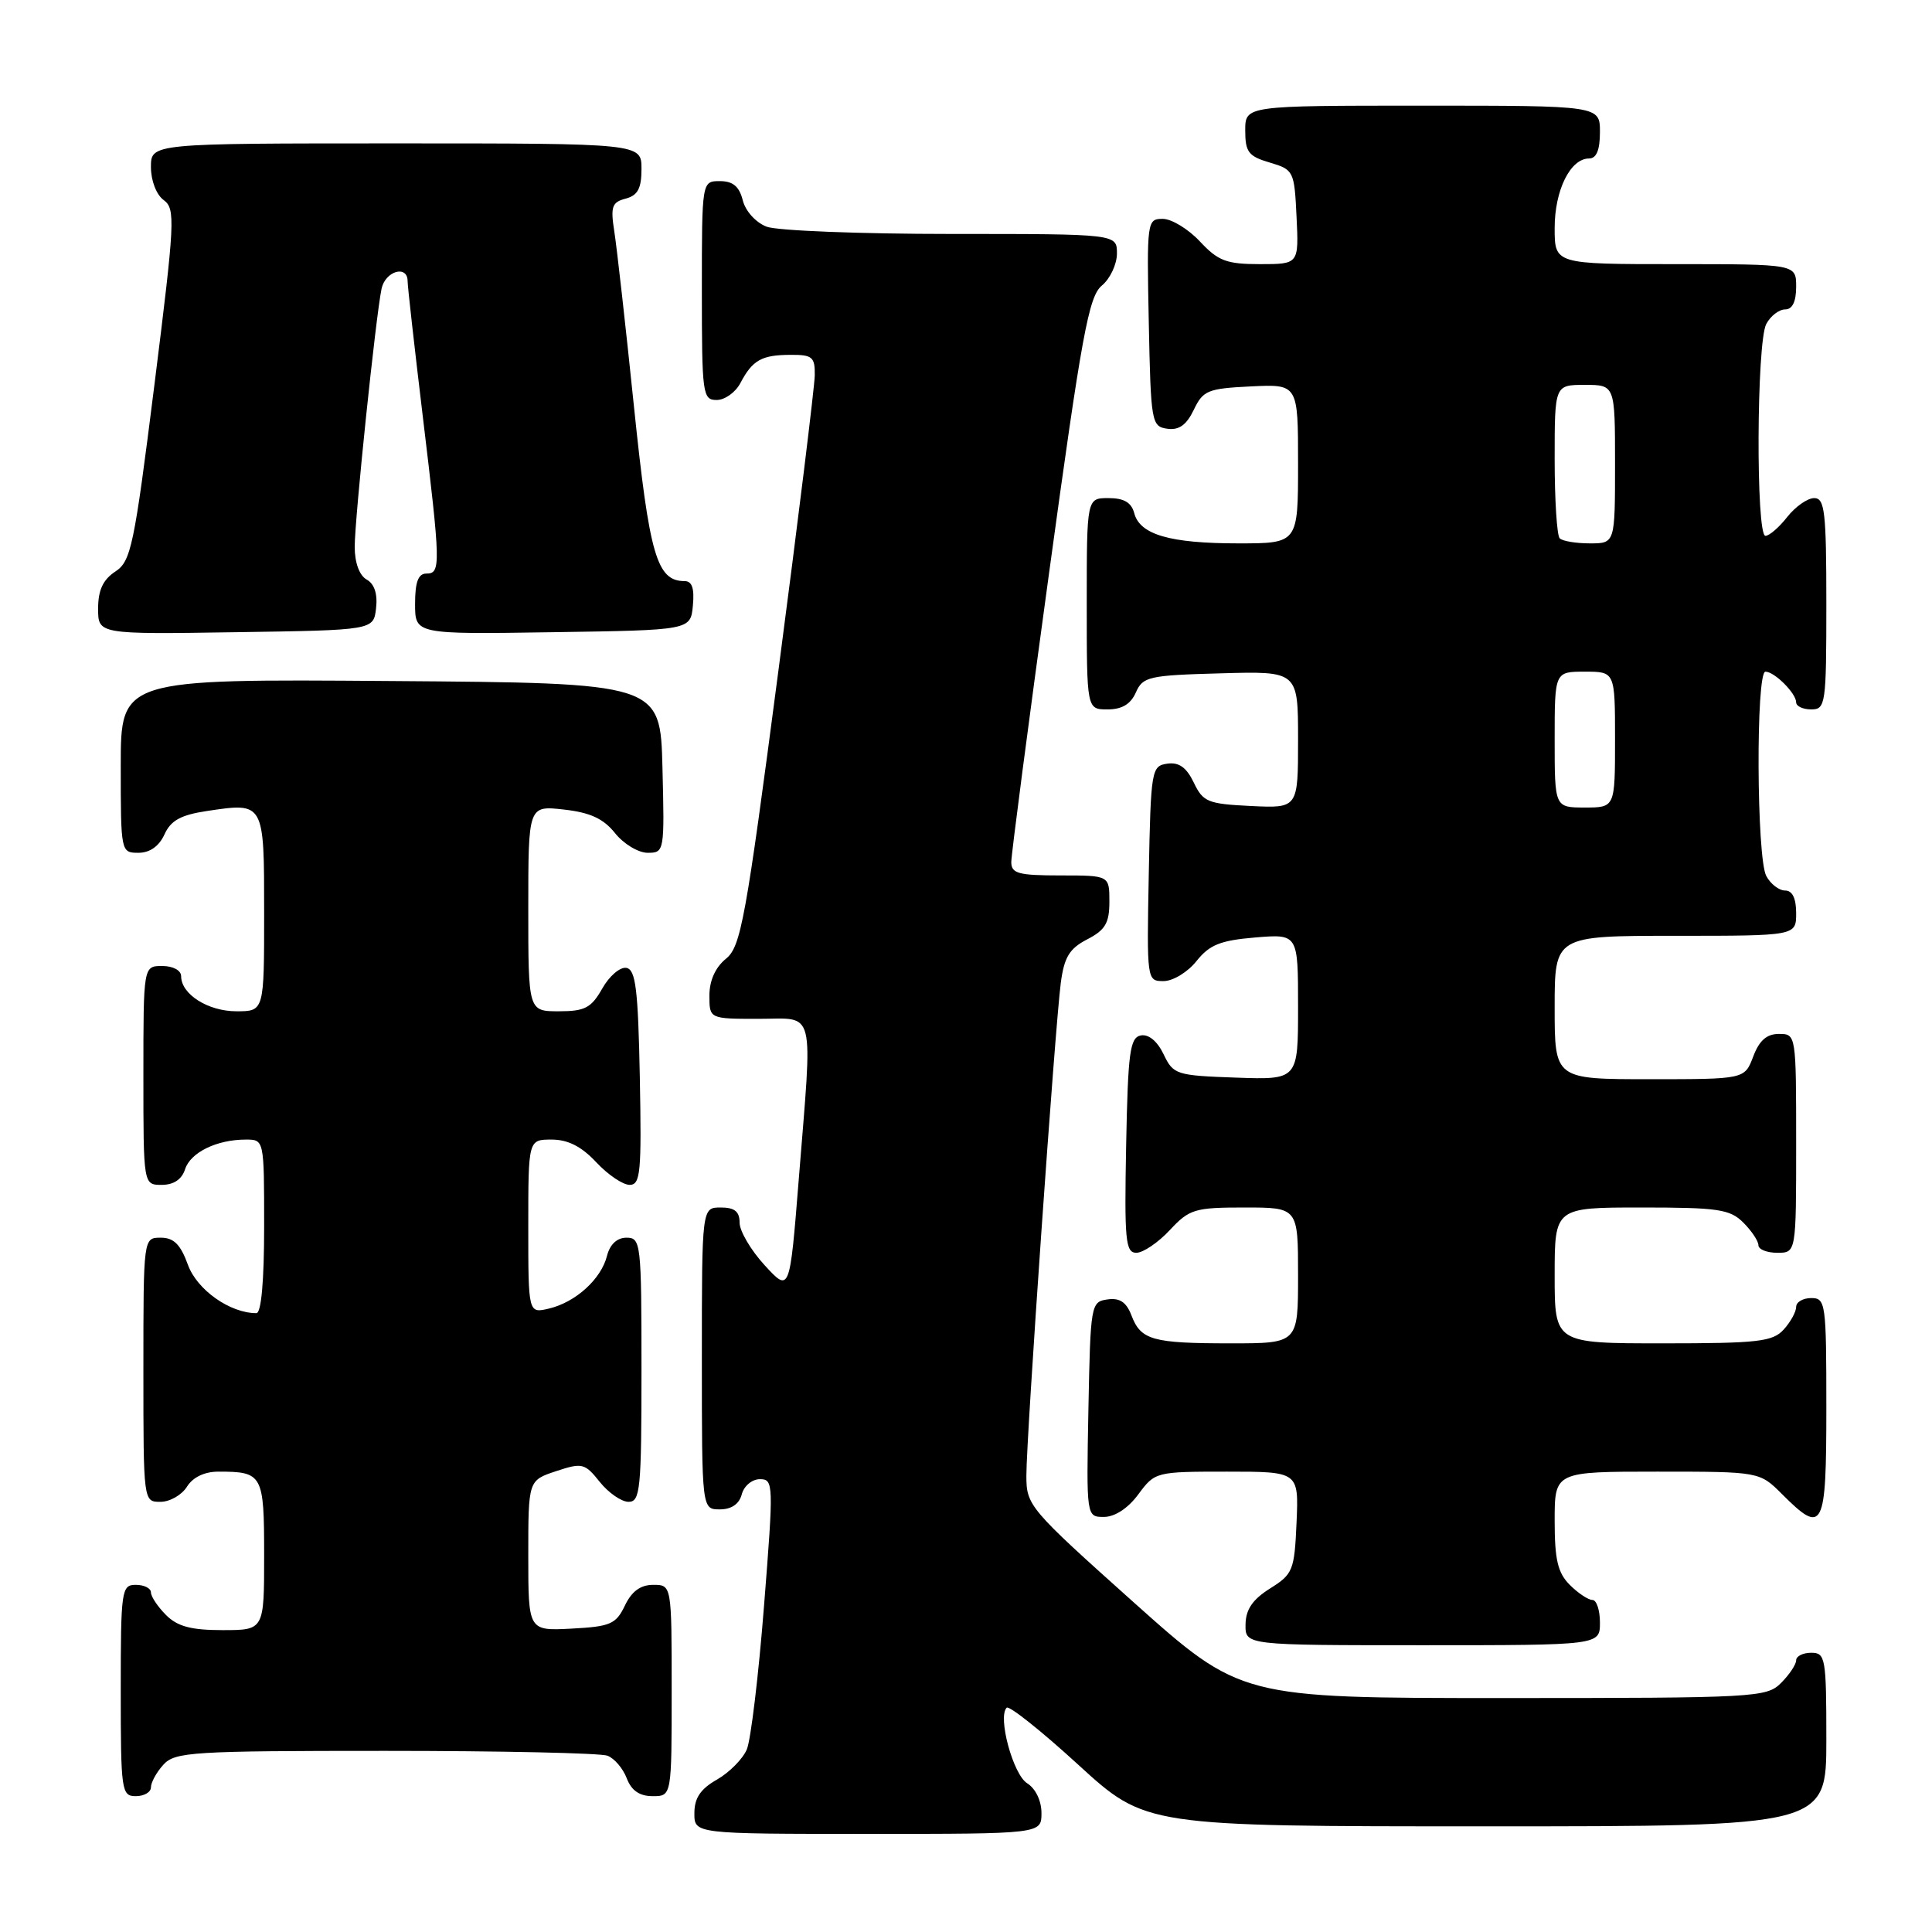 <?xml version="1.0" encoding="UTF-8" standalone="no"?>
<!DOCTYPE svg PUBLIC "-//W3C//DTD SVG 1.1//EN" "http://www.w3.org/Graphics/SVG/1.1/DTD/svg11.dtd" >
<svg xmlns="http://www.w3.org/2000/svg" xmlns:xlink="http://www.w3.org/1999/xlink" version="1.1" viewBox="0 0 256 256">
 <g >
 <path fill="currentColor"
d=" M 138.00 240.24 C 138.00 238.61 137.22 236.99 136.10 236.29 C 134.24 235.13 132.17 227.49 133.39 226.28 C 133.71 225.96 137.99 229.36 142.89 233.85 C 151.81 242.00 151.81 242.00 196.91 242.00 C 242.00 242.00 242.00 242.00 242.00 230.50 C 242.00 219.67 241.88 219.00 240.00 219.00 C 238.90 219.00 238.00 219.45 238.00 220.00 C 238.00 220.55 237.10 221.90 236.00 223.00 C 234.08 224.92 232.67 225.00 199.20 225.00 C 164.41 225.00 164.41 225.00 150.20 212.30 C 136.37 199.92 136.00 199.49 136.00 195.55 C 135.99 190.50 139.80 136.04 140.56 130.24 C 141.01 126.83 141.70 125.69 144.06 124.47 C 146.46 123.23 147.00 122.31 147.00 119.47 C 147.00 116.00 147.00 116.00 140.50 116.00 C 134.94 116.00 134.00 115.74 134.00 114.23 C 134.00 113.25 136.25 96.04 139.00 75.98 C 143.34 44.29 144.26 39.28 146.00 37.84 C 147.10 36.93 148.00 35.01 148.00 33.59 C 148.00 31.00 148.00 31.00 126.07 31.00 C 114.00 31.00 102.99 30.57 101.59 30.04 C 100.15 29.49 98.78 27.98 98.42 26.54 C 97.96 24.71 97.12 24.00 95.39 24.00 C 93.00 24.00 93.00 24.00 93.00 38.50 C 93.00 52.25 93.10 53.00 94.96 53.00 C 96.05 53.00 97.46 51.99 98.11 50.75 C 99.71 47.71 100.92 47.03 104.75 47.02 C 107.64 47.00 108.00 47.30 107.96 49.75 C 107.93 51.26 105.77 68.88 103.14 88.89 C 98.80 121.99 98.17 125.45 96.18 127.05 C 94.79 128.18 94.00 129.94 94.00 131.91 C 94.00 135.00 94.00 135.00 100.50 135.00 C 108.17 135.00 107.69 133.09 105.83 156.39 C 104.64 171.27 104.64 171.27 101.32 167.65 C 99.49 165.66 98.00 163.12 98.00 162.01 C 98.00 160.53 97.34 160.00 95.50 160.00 C 93.00 160.00 93.00 160.00 93.00 180.00 C 93.00 200.00 93.00 200.00 95.38 200.00 C 96.93 200.00 97.95 199.29 98.29 198.00 C 98.58 196.90 99.65 196.00 100.69 196.00 C 102.50 196.00 102.52 196.57 101.24 212.75 C 100.52 221.96 99.49 230.53 98.96 231.80 C 98.43 233.06 96.65 234.86 95.01 235.80 C 92.82 237.04 92.01 238.25 92.01 240.25 C 92.00 243.00 92.00 243.00 115.00 243.00 C 138.00 243.00 138.00 243.00 138.00 240.24 Z  M 20.00 236.83 C 20.00 236.18 20.74 234.83 21.65 233.83 C 23.18 232.14 25.45 232.00 51.07 232.00 C 66.34 232.00 79.58 232.29 80.49 232.64 C 81.41 232.99 82.56 234.34 83.05 235.64 C 83.67 237.26 84.74 238.00 86.48 238.00 C 89.00 238.00 89.00 238.00 89.00 224.00 C 89.00 210.00 89.00 210.00 86.55 210.00 C 84.87 210.00 83.70 210.86 82.80 212.75 C 81.62 215.21 80.88 215.53 75.74 215.80 C 70.00 216.10 70.00 216.10 70.00 206.13 C 70.00 196.16 70.00 196.16 73.68 194.94 C 77.15 193.79 77.49 193.88 79.47 196.36 C 80.63 197.81 82.35 199.00 83.29 199.00 C 84.84 199.00 85.00 197.35 85.00 181.50 C 85.00 164.72 84.92 164.00 83.02 164.00 C 81.76 164.00 80.82 164.88 80.43 166.41 C 79.66 169.48 76.28 172.55 72.75 173.39 C 70.00 174.04 70.00 174.04 70.00 162.52 C 70.00 151.00 70.00 151.00 73.10 151.00 C 75.25 151.00 77.05 151.91 79.00 154.00 C 80.54 155.65 82.53 157.00 83.43 157.00 C 84.87 157.00 85.02 155.36 84.78 142.76 C 84.55 131.05 84.23 128.48 83.00 128.25 C 82.17 128.10 80.73 129.33 79.80 130.99 C 78.34 133.56 77.50 134.00 74.05 134.00 C 70.00 134.00 70.00 134.00 70.00 120.37 C 70.00 106.74 70.00 106.74 74.72 107.27 C 78.21 107.66 79.97 108.48 81.50 110.40 C 82.64 111.83 84.59 113.00 85.82 113.00 C 88.03 113.00 88.06 112.83 87.78 101.75 C 87.50 90.50 87.50 90.50 51.75 90.24 C 16.00 89.97 16.00 89.97 16.00 101.49 C 16.00 112.89 16.02 113.00 18.34 113.00 C 19.85 113.00 21.07 112.14 21.79 110.57 C 22.63 108.71 23.96 107.98 27.43 107.46 C 35.04 106.32 35.00 106.25 35.00 120.97 C 35.00 134.00 35.00 134.00 31.33 134.00 C 27.56 134.00 24.00 131.74 24.00 129.35 C 24.00 128.58 22.93 128.00 21.50 128.00 C 19.00 128.00 19.00 128.00 19.00 142.50 C 19.00 157.00 19.00 157.00 21.43 157.00 C 23.01 157.00 24.09 156.28 24.52 154.94 C 25.23 152.71 28.71 151.00 32.57 151.00 C 35.00 151.00 35.00 151.00 35.00 162.50 C 35.00 169.74 34.62 174.00 33.97 174.00 C 30.47 174.00 26.10 170.91 24.90 167.59 C 23.92 164.89 23.03 164.00 21.30 164.00 C 19.00 164.00 19.00 164.00 19.00 181.50 C 19.00 199.00 19.00 199.00 21.26 199.00 C 22.50 199.00 24.08 198.10 24.77 197.00 C 25.55 195.74 27.10 195.00 28.93 195.00 C 34.81 195.00 35.00 195.35 35.00 206.11 C 35.00 216.00 35.00 216.00 29.50 216.00 C 25.33 216.00 23.52 215.52 22.00 214.00 C 20.90 212.90 20.00 211.55 20.00 211.00 C 20.00 210.45 19.10 210.00 18.00 210.00 C 16.10 210.00 16.00 210.67 16.00 224.00 C 16.00 237.33 16.10 238.00 18.00 238.00 C 19.10 238.00 20.00 237.47 20.00 236.83 Z  M 212.00 215.00 C 212.00 213.35 211.55 212.00 211.00 212.00 C 210.45 212.00 209.10 211.10 208.00 210.00 C 206.41 208.41 206.00 206.67 206.00 201.50 C 206.00 195.00 206.00 195.00 219.58 195.00 C 233.15 195.00 233.15 195.00 236.15 198.00 C 241.60 203.45 242.00 202.66 242.00 186.50 C 242.00 172.67 241.91 172.00 240.00 172.00 C 238.90 172.00 238.00 172.53 238.00 173.17 C 238.00 173.82 237.26 175.17 236.35 176.17 C 234.89 177.78 232.97 178.00 220.35 178.00 C 206.00 178.00 206.00 178.00 206.00 169.00 C 206.00 160.00 206.00 160.00 217.50 160.00 C 227.67 160.00 229.23 160.23 231.00 162.00 C 232.10 163.10 233.00 164.45 233.00 165.00 C 233.00 165.55 234.12 166.00 235.50 166.00 C 238.00 166.00 238.00 166.00 238.00 151.50 C 238.00 137.07 237.99 137.00 235.72 137.00 C 234.10 137.00 233.11 137.87 232.31 140.00 C 231.17 143.00 231.17 143.00 218.59 143.00 C 206.00 143.00 206.00 143.00 206.00 133.50 C 206.00 124.00 206.00 124.00 222.00 124.00 C 238.00 124.00 238.00 124.00 238.00 121.00 C 238.00 119.03 237.50 118.00 236.54 118.00 C 235.73 118.00 234.60 117.13 234.04 116.07 C 232.75 113.66 232.65 89.00 233.93 89.00 C 235.13 89.00 238.00 91.87 238.00 93.07 C 238.00 93.58 238.90 94.00 240.00 94.00 C 241.90 94.00 242.00 93.33 242.00 80.00 C 242.00 67.81 241.79 66.00 240.39 66.00 C 239.51 66.00 237.90 67.13 236.82 68.50 C 235.74 69.88 234.44 71.00 233.93 71.00 C 232.65 71.00 232.75 45.34 234.04 42.93 C 234.60 41.87 235.73 41.00 236.54 41.00 C 237.50 41.00 238.00 39.97 238.00 38.00 C 238.00 35.00 238.00 35.00 222.00 35.00 C 206.00 35.00 206.00 35.00 206.00 30.22 C 206.00 25.20 208.08 21.00 210.56 21.00 C 211.54 21.00 212.00 19.88 212.00 17.50 C 212.00 14.00 212.00 14.00 188.50 14.00 C 165.00 14.00 165.00 14.00 165.00 17.29 C 165.00 20.15 165.43 20.71 168.25 21.54 C 171.42 22.48 171.51 22.65 171.80 28.75 C 172.10 35.00 172.10 35.00 166.95 35.00 C 162.52 35.00 161.41 34.58 159.00 32.00 C 157.46 30.35 155.24 29.00 154.07 29.00 C 151.99 29.00 151.95 29.31 152.22 42.75 C 152.49 55.99 152.58 56.51 154.67 56.81 C 156.22 57.03 157.21 56.32 158.18 54.31 C 159.41 51.73 160.03 51.48 165.76 51.20 C 172.00 50.90 172.00 50.90 172.00 61.45 C 172.00 72.00 172.00 72.00 164.07 72.00 C 155.01 72.00 151.03 70.84 150.29 67.99 C 149.92 66.58 148.92 66.00 146.88 66.00 C 144.00 66.00 144.00 66.00 144.00 80.00 C 144.00 94.00 144.00 94.00 146.76 94.00 C 148.67 94.00 149.83 93.30 150.51 91.75 C 151.43 89.66 152.21 89.48 161.75 89.22 C 172.00 88.93 172.00 88.93 172.00 98.01 C 172.00 107.10 172.00 107.10 165.76 106.80 C 160.03 106.52 159.41 106.27 158.18 103.69 C 157.21 101.68 156.22 100.97 154.67 101.19 C 152.58 101.49 152.49 101.99 152.22 115.75 C 151.95 129.92 151.96 130.00 154.18 130.00 C 155.42 130.00 157.38 128.81 158.54 127.35 C 160.27 125.18 161.70 124.61 166.33 124.22 C 172.00 123.75 172.00 123.75 172.00 133.42 C 172.00 143.08 172.00 143.08 163.76 142.79 C 155.84 142.51 155.47 142.39 154.18 139.69 C 153.35 137.96 152.20 137.01 151.17 137.20 C 149.72 137.48 149.46 139.40 149.22 151.76 C 148.98 164.36 149.13 166.00 150.57 166.00 C 151.47 166.00 153.46 164.65 155.00 163.00 C 157.60 160.21 158.30 160.00 164.90 160.00 C 172.00 160.00 172.00 160.00 172.00 169.00 C 172.00 178.00 172.00 178.00 163.08 178.00 C 152.68 178.00 151.17 177.57 149.92 174.29 C 149.25 172.54 148.37 171.95 146.75 172.18 C 144.55 172.49 144.49 172.83 144.22 186.75 C 143.95 201.00 143.95 201.00 146.28 201.00 C 147.72 201.00 149.48 199.85 150.84 198.00 C 153.04 195.03 153.16 195.00 162.58 195.00 C 172.09 195.00 172.09 195.00 171.80 201.73 C 171.52 208.10 171.32 208.58 168.29 210.48 C 165.97 211.94 165.07 213.26 165.04 215.25 C 165.00 218.00 165.00 218.00 188.50 218.00 C 212.00 218.00 212.00 218.00 212.00 215.00 Z  M 49.83 80.59 C 50.05 78.70 49.61 77.36 48.58 76.79 C 47.62 76.25 47.00 74.56 47.00 72.46 C 47.00 68.73 49.79 41.91 50.56 38.25 C 51.06 35.91 54.00 35.06 54.01 37.25 C 54.01 37.94 54.91 45.92 56.00 55.00 C 58.40 74.93 58.43 76.00 56.50 76.00 C 55.42 76.00 55.00 77.11 55.00 80.02 C 55.00 84.05 55.00 84.05 73.25 83.77 C 91.50 83.50 91.50 83.50 91.81 80.25 C 92.03 77.97 91.70 77.00 90.72 77.00 C 87.03 77.00 86.05 73.62 84.01 53.94 C 82.91 43.25 81.73 32.78 81.40 30.68 C 80.88 27.38 81.09 26.79 82.90 26.32 C 84.51 25.89 85.00 24.98 85.00 22.38 C 85.00 19.00 85.00 19.00 52.50 19.00 C 20.00 19.00 20.00 19.00 20.00 22.14 C 20.00 23.93 20.72 25.81 21.69 26.51 C 23.26 27.67 23.18 29.30 20.46 51.00 C 17.77 72.42 17.36 74.38 15.27 75.74 C 13.65 76.81 13.00 78.20 13.00 80.64 C 13.00 84.05 13.00 84.05 31.25 83.77 C 49.50 83.50 49.50 83.50 49.83 80.59 Z  M 206.00 98.00 C 206.00 89.00 206.00 89.00 210.00 89.00 C 214.00 89.00 214.00 89.00 214.00 98.00 C 214.00 107.00 214.00 107.00 210.00 107.00 C 206.00 107.00 206.00 107.00 206.00 98.00 Z  M 206.67 71.33 C 206.30 70.97 206.00 66.24 206.00 60.83 C 206.00 51.00 206.00 51.00 210.00 51.00 C 214.00 51.00 214.00 51.00 214.00 61.50 C 214.00 72.00 214.00 72.00 210.67 72.00 C 208.83 72.00 207.03 71.70 206.67 71.33 Z "/>
</g>
</svg>